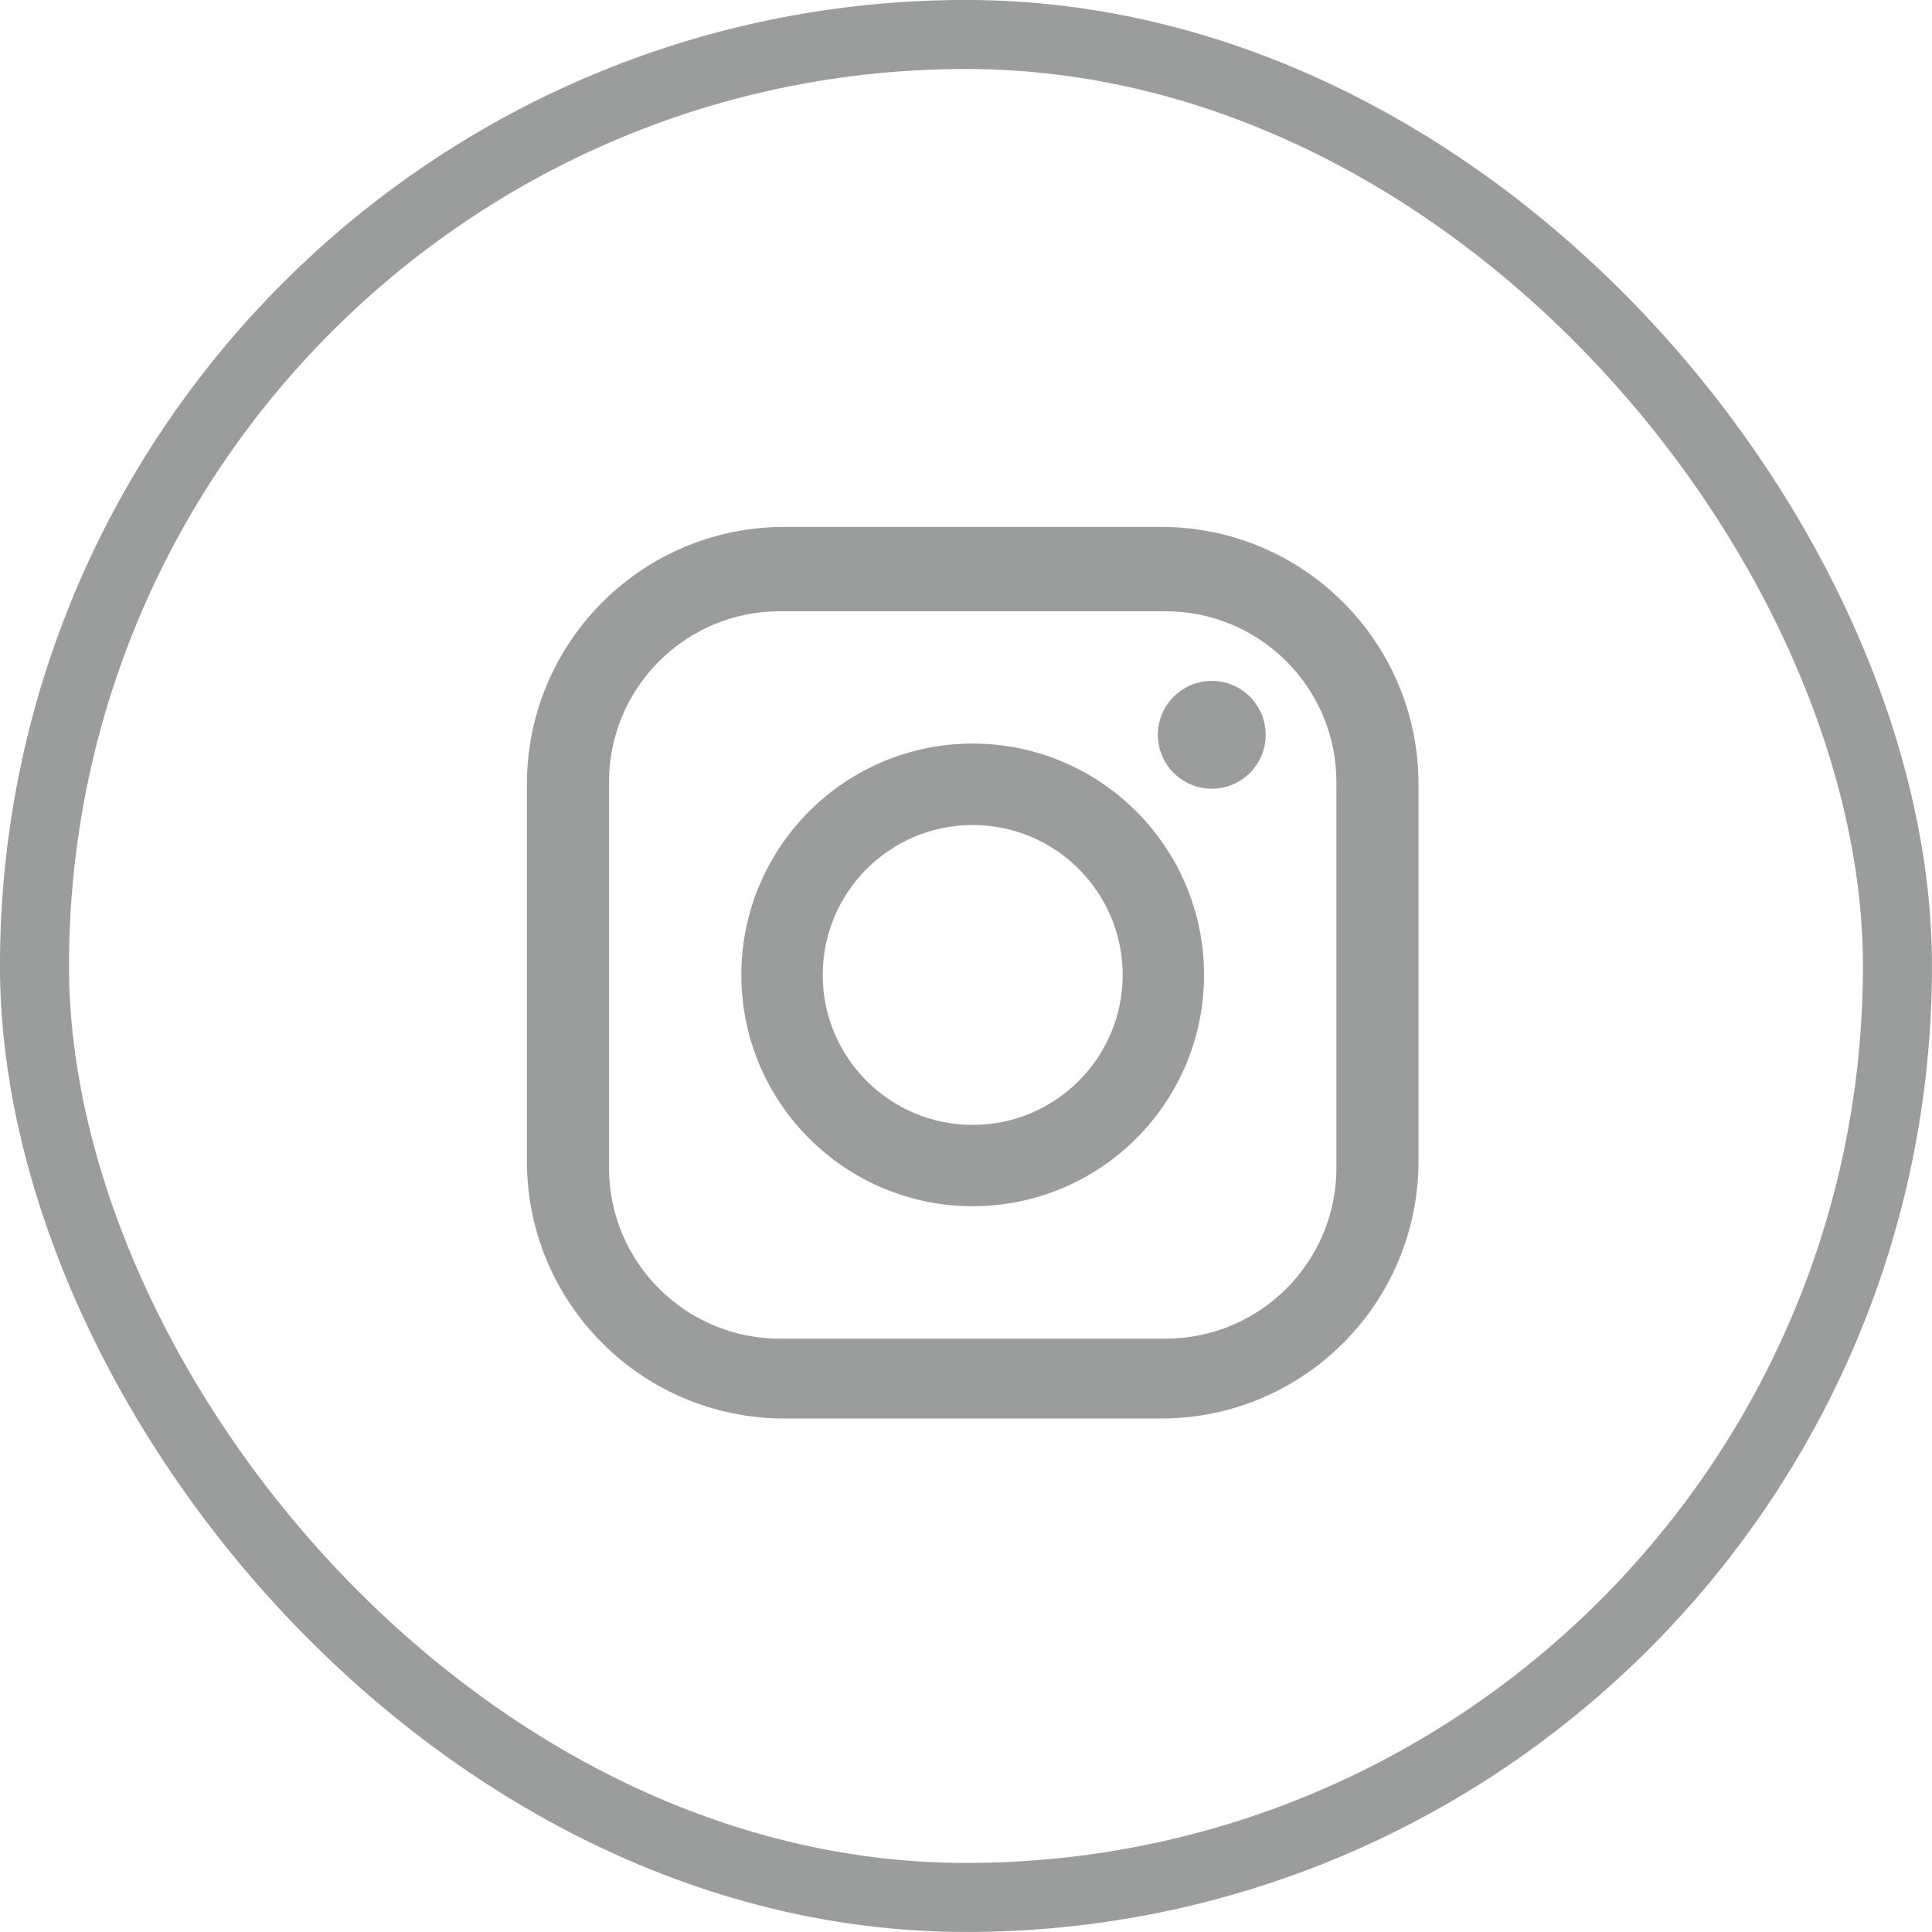 <svg width="33" height="33" viewBox="0 0 33 33" fill="none" xmlns="http://www.w3.org/2000/svg">
<g clip-path="url(#clip0_166_1892)">
<path d="M19.833 9H13.396C10.968 9 9 10.968 9 13.396V19.833C9 22.261 10.968 24.229 13.396 24.229H19.833C22.261 24.229 24.229 22.261 24.229 19.833V13.396C24.23 10.968 22.262 9 19.833 9ZM22.827 19.947C22.827 21.558 21.521 22.865 19.909 22.865H13.32C11.709 22.865 10.402 21.559 10.402 19.947V13.359C10.402 11.748 11.708 10.441 13.32 10.441H19.909C21.52 10.441 22.827 11.747 22.827 13.359V19.948V19.947Z" fill="#9B9C9C"/>
<path d="M16.614 12.701C14.432 12.701 12.663 14.471 12.663 16.652C12.663 18.834 14.433 20.603 16.614 20.603C18.796 20.603 20.566 18.834 20.566 16.652C20.566 14.471 18.796 12.701 16.614 12.701V12.701ZM16.614 19.214C15.2 19.214 14.053 18.067 14.053 16.653C14.053 15.239 15.201 14.092 16.614 14.092C18.028 14.092 19.176 15.239 19.176 16.653C19.176 18.067 18.028 19.214 16.614 19.214Z" fill="#9B9C9C"/>
<path d="M20.698 13.472C21.207 13.472 21.619 13.06 21.619 12.551C21.619 12.042 21.207 11.63 20.698 11.63C20.19 11.63 19.777 12.042 19.777 12.551C19.777 13.06 20.19 13.472 20.698 13.472Z" fill="#9B9C9C"/>
</g>
<rect x="0.589" y="0.589" width="31.821" height="31.821" rx="15.911" stroke="#9B9C9C" stroke-width="1.179"/>
<defs>
<clipPath id="clip0_166_1892">
<rect width="15.23" height="15.23" fill="white" transform="translate(9 9)"/>
</clipPath>
</defs>
</svg>
